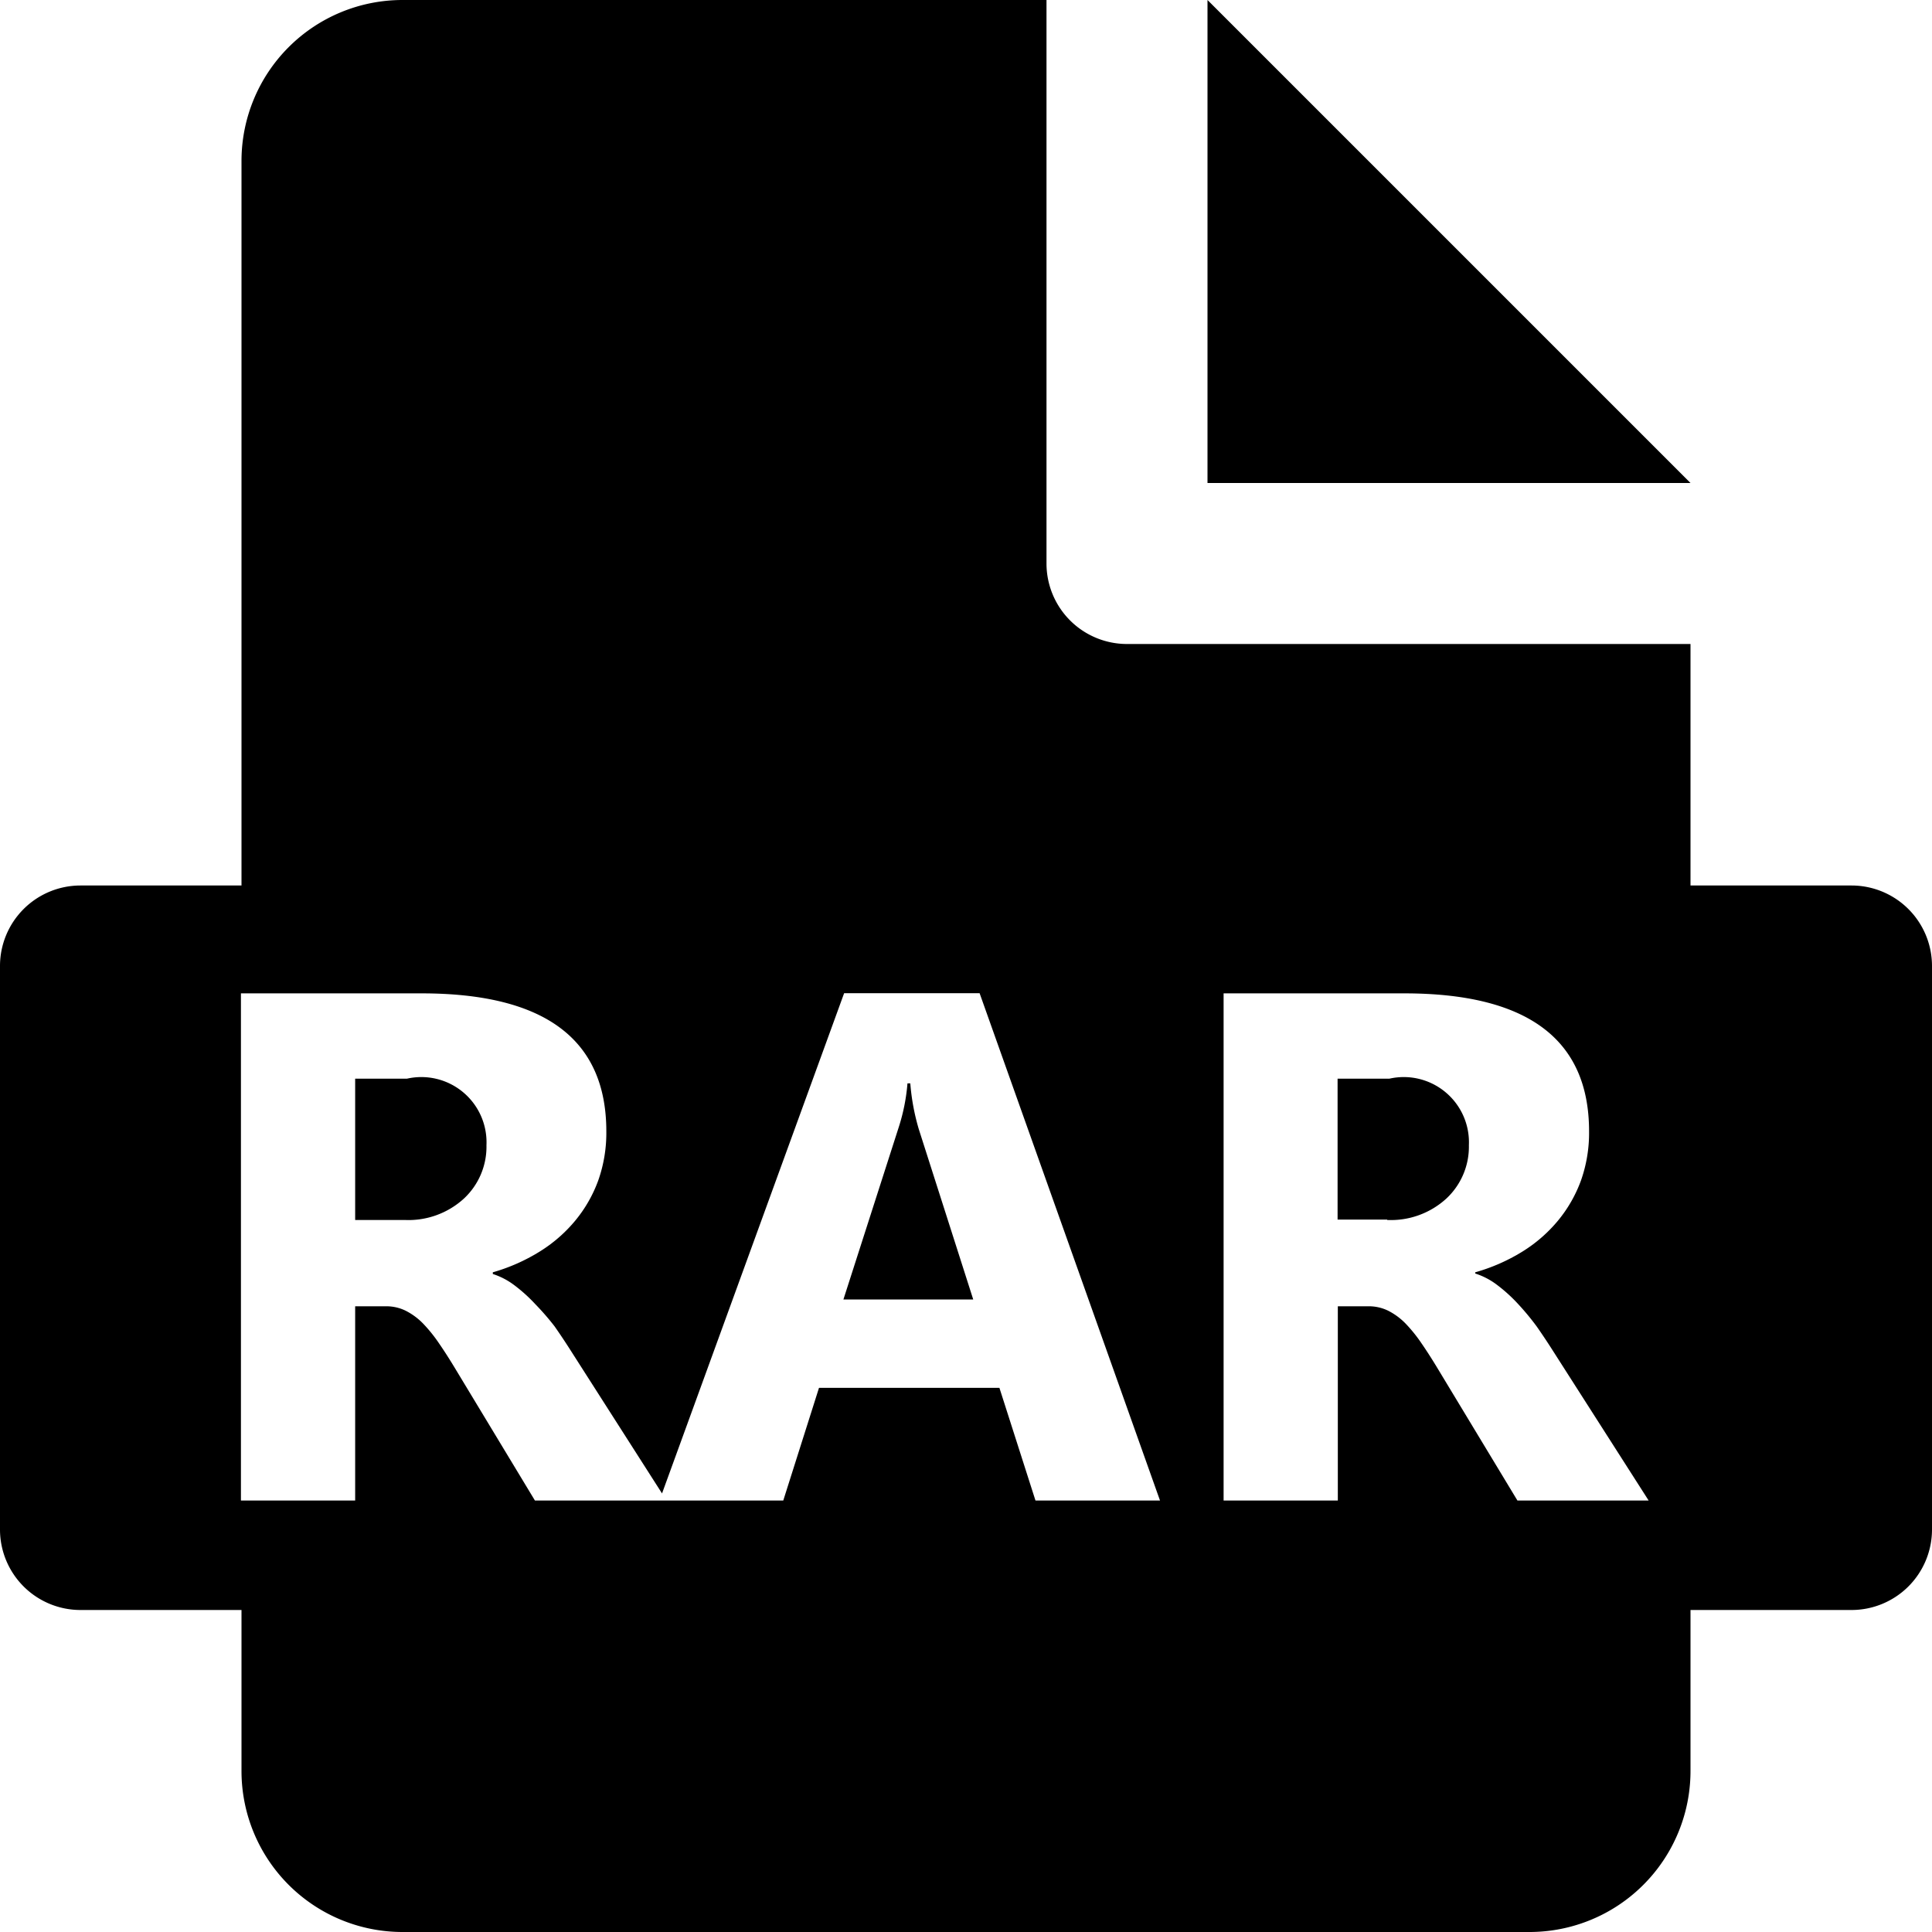 <svg xmlns="http://www.w3.org/2000/svg" width="24" height="24" viewBox="0 0 24 24">
  <defs>
    <style>
      .cls-1 {
        fill-rule: evenodd;
      }
    </style>
  </defs>
  <path id="file-rar" class="cls-1" d="M23,20H21v2a2,2,0,0,1-2,2H5a2,2,0,0,1-2-2V20H1a1,1,0,0,1-1-1V12a1,1,0,0,1,1-1H3V2A2,2,0,0,1,5,0h8V7a1,1,0,0,0,1,1h7v3h2a1,1,0,0,1,1,1v7A1,1,0,0,1,23,20ZM12.169,12.338H10.486L8.224,18.552,7.089,16.776q-0.092-.145-0.2-0.3A3.238,3.238,0,0,0,6.649,16.2a1.951,1.951,0,0,0-.255-0.231,0.9,0.9,0,0,0-.272-0.143V15.805A2.3,2.3,0,0,0,6.7,15.55a1.812,1.812,0,0,0,.446-0.387,1.691,1.691,0,0,0,.286-0.5,1.775,1.775,0,0,0,.1-0.609q0-1.714-2.294-1.714H2.993v6.3H4.412V16.227H4.795a0.547,0.547,0,0,1,.244.055,0.816,0.816,0,0,1,.215.158,1.84,1.84,0,0,1,.2.248q0.1,0.145.211,0.33l0.98,1.622H9.73l0.444-1.4h2.241l0.448,1.4H14.41Zm6.739,3.212a1.812,1.812,0,0,0,.446-0.387,1.691,1.691,0,0,0,.286-0.5,1.774,1.774,0,0,0,.1-0.609q0-1.714-2.294-1.714H15.2v6.3h1.419V16.227H17a0.547,0.547,0,0,1,.244.055,0.816,0.816,0,0,1,.215.158,1.846,1.846,0,0,1,.2.248q0.1,0.145.211,0.33l0.98,1.622h1.63l-1.191-1.863q-0.092-.145-0.2-0.3a3.235,3.235,0,0,0-.235-0.283,1.953,1.953,0,0,0-.255-0.231,0.9,0.9,0,0,0-.273-0.143V15.805A2.3,2.3,0,0,0,18.908,15.55Zm-1.676-.4H16.616V13.4h0.642a0.81,0.81,0,0,1,.989.826,0.88,0.88,0,0,1-.281.664A1.02,1.02,0,0,1,17.231,15.155Zm-6.069-1.143a2.4,2.4,0,0,0,.11-0.549h0.035a2.754,2.754,0,0,0,.105.567l0.677,2.118H10.477ZM5.028,15.155H4.412V13.4H5.054a0.81,0.81,0,0,1,.989.826,0.88,0.88,0,0,1-.281.664A1.02,1.02,0,0,1,5.028,15.155ZM15,0h0l6,6H15V0Z"/>
</svg>
